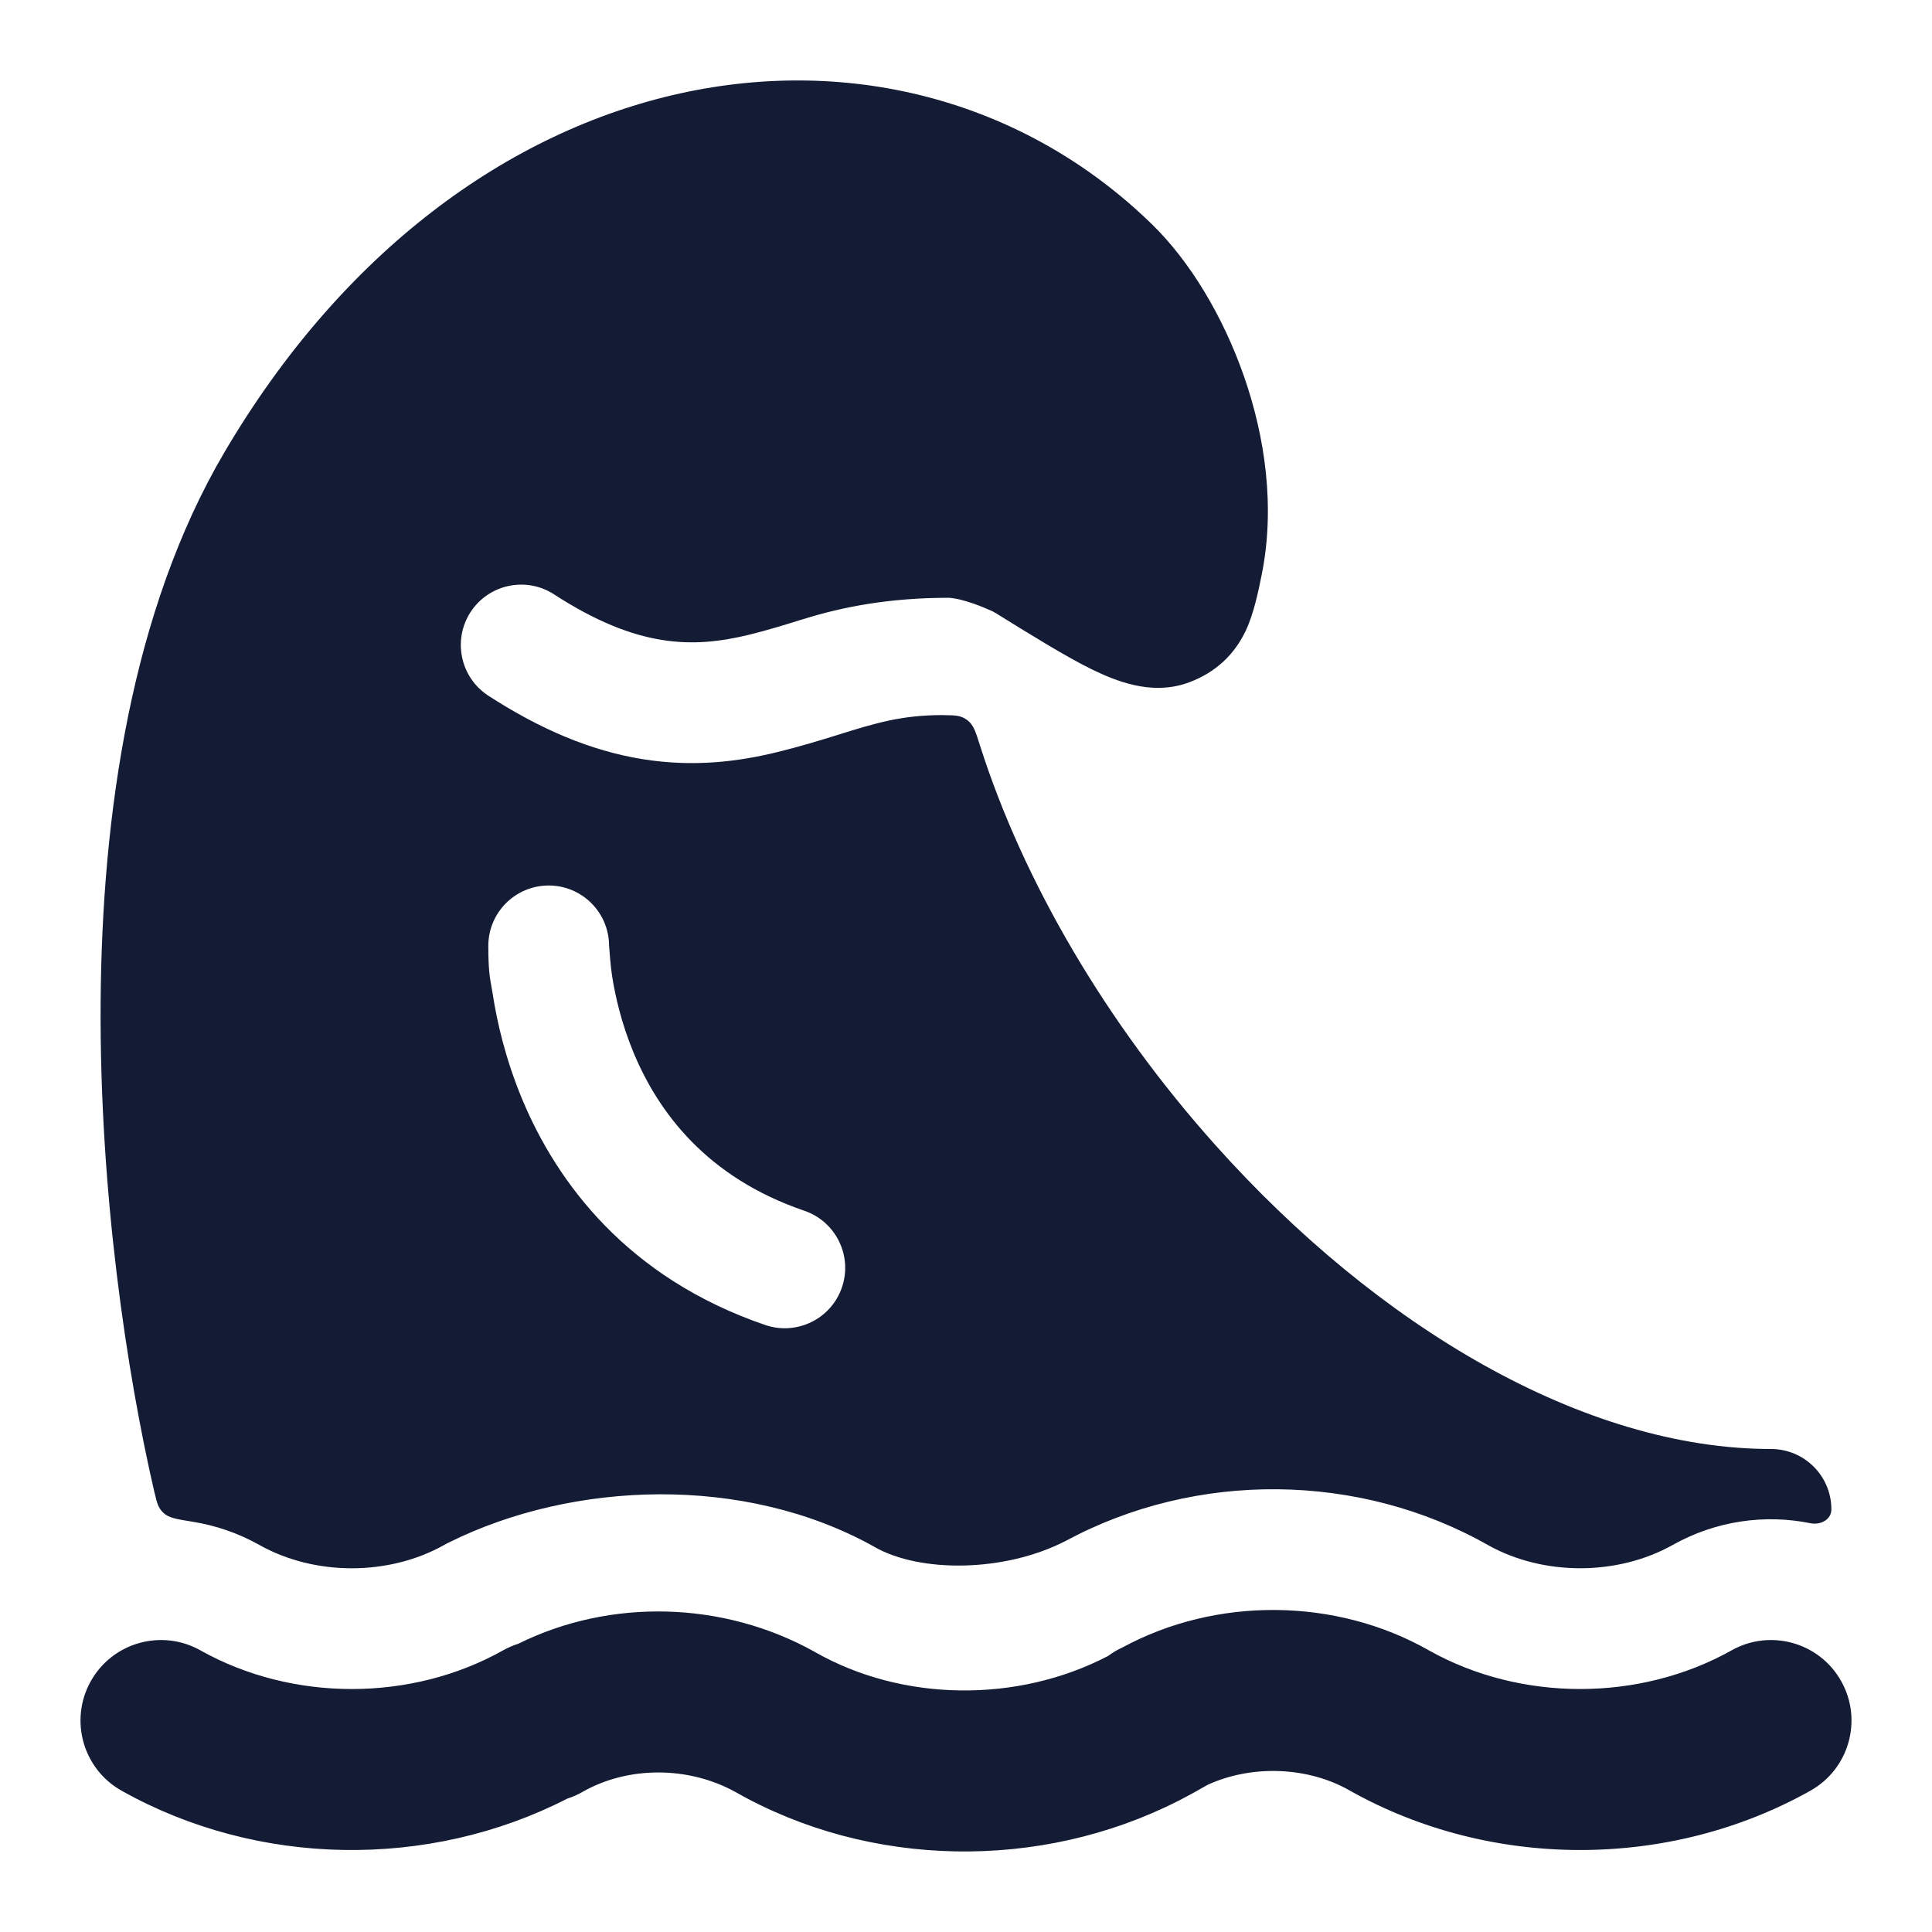 <svg width="24" height="24" viewBox="0 0 24 24" fill="none" xmlns="http://www.w3.org/2000/svg">
<path fill-rule="evenodd" clip-rule="evenodd" d="M12.312 7.586C12.225 7.547 11.964 7.435 11.784 7.426C11.038 7.426 10.46 7.541 9.979 7.691L9.964 7.695C9.747 7.763 9.539 7.828 9.297 7.887C8.952 7.97 8.607 8.012 8.219 7.949C7.831 7.886 7.4 7.719 6.882 7.383C6.535 7.158 6.071 7.257 5.845 7.604C5.62 7.952 5.719 8.416 6.066 8.642C6.712 9.06 7.337 9.326 7.979 9.43C8.629 9.535 9.186 9.457 9.651 9.344C9.942 9.273 10.19 9.196 10.404 9.13L10.41 9.128C10.88 8.981 11.202 8.883 11.712 8.883L11.736 8.884C11.87 8.886 11.936 8.887 12.014 8.944C12.092 9.002 12.118 9.084 12.17 9.249C12.712 10.957 13.748 12.714 15.092 14.218C17.115 16.483 19.678 18 22 18C22.414 18 22.75 18.335 22.75 18.75C22.75 18.878 22.616 18.947 22.49 18.922C21.925 18.808 21.319 18.889 20.777 19.193C20.093 19.576 19.174 19.578 18.489 19.196C16.887 18.286 14.859 18.269 13.242 19.14C12.472 19.538 11.423 19.535 10.868 19.219L10.856 19.212C9.245 18.314 7.119 18.397 5.585 19.157L5.55 19.174L5.516 19.193C4.831 19.578 3.909 19.578 3.224 19.193C2.957 19.043 2.674 18.948 2.389 18.903C2.196 18.872 2.1 18.857 2.033 18.796C1.966 18.734 1.951 18.674 1.923 18.555L1.92 18.545C1.577 17.068 1.235 14.814 1.25 12.459C1.265 10.121 1.632 7.586 2.785 5.623C4.255 3.122 6.315 1.632 8.446 1.161C10.578 0.69 12.736 1.255 14.306 2.782C14.78 3.242 15.193 3.928 15.453 4.674C15.714 5.422 15.845 6.301 15.671 7.151C15.634 7.334 15.575 7.624 15.476 7.833C15.335 8.13 15.105 8.351 14.775 8.475C14.521 8.571 14.277 8.553 14.087 8.51C13.9 8.468 13.72 8.392 13.555 8.311C13.245 8.158 12.824 7.898 12.369 7.616C12.355 7.608 12.348 7.603 12.339 7.599C12.331 7.594 12.325 7.591 12.312 7.586ZM7.566 11.746C7.564 11.334 7.229 11 6.816 11C6.402 11 6.066 11.335 6.066 11.75C6.066 12.043 6.084 12.139 6.104 12.252C6.11 12.282 6.115 12.313 6.121 12.349C6.173 12.691 6.279 13.158 6.491 13.665C6.92 14.689 7.793 15.875 9.507 16.46C9.899 16.593 10.325 16.384 10.459 15.992C10.593 15.6 10.383 15.174 9.991 15.04C8.772 14.624 8.178 13.81 7.874 13.085C7.72 12.716 7.642 12.372 7.603 12.12C7.584 11.995 7.571 11.812 7.566 11.746Z" fill="#141B34"/>
<path fill-rule="evenodd" clip-rule="evenodd" d="M14.655 22.362C14.717 22.33 14.777 22.297 14.838 22.264L15.001 22.172C15.548 21.921 16.244 21.944 16.764 22.241L16.771 22.245L16.771 22.245C18.52 23.227 20.74 23.227 22.489 22.245C22.971 21.975 23.142 21.365 22.872 20.884C22.602 20.402 21.992 20.231 21.511 20.501C20.37 21.141 18.893 21.142 17.753 20.503C16.598 19.845 15.112 19.832 13.944 20.465C13.892 20.489 13.829 20.523 13.765 20.571C12.635 21.16 11.21 21.14 10.125 20.523L10.117 20.518L10.117 20.518C8.99 19.89 7.588 19.85 6.439 20.419C6.375 20.439 6.311 20.467 6.25 20.501C5.109 21.142 3.631 21.142 2.489 20.501C2.008 20.231 1.398 20.402 1.128 20.884C0.858 21.365 1.029 21.975 1.511 22.245C3.199 23.193 5.326 23.226 7.045 22.344C7.11 22.323 7.174 22.295 7.236 22.26C7.795 21.94 8.547 21.934 9.14 22.263C10.805 23.209 12.921 23.242 14.633 22.373L14.635 22.373L14.655 22.362Z" fill="#141B34"/>
</svg>
